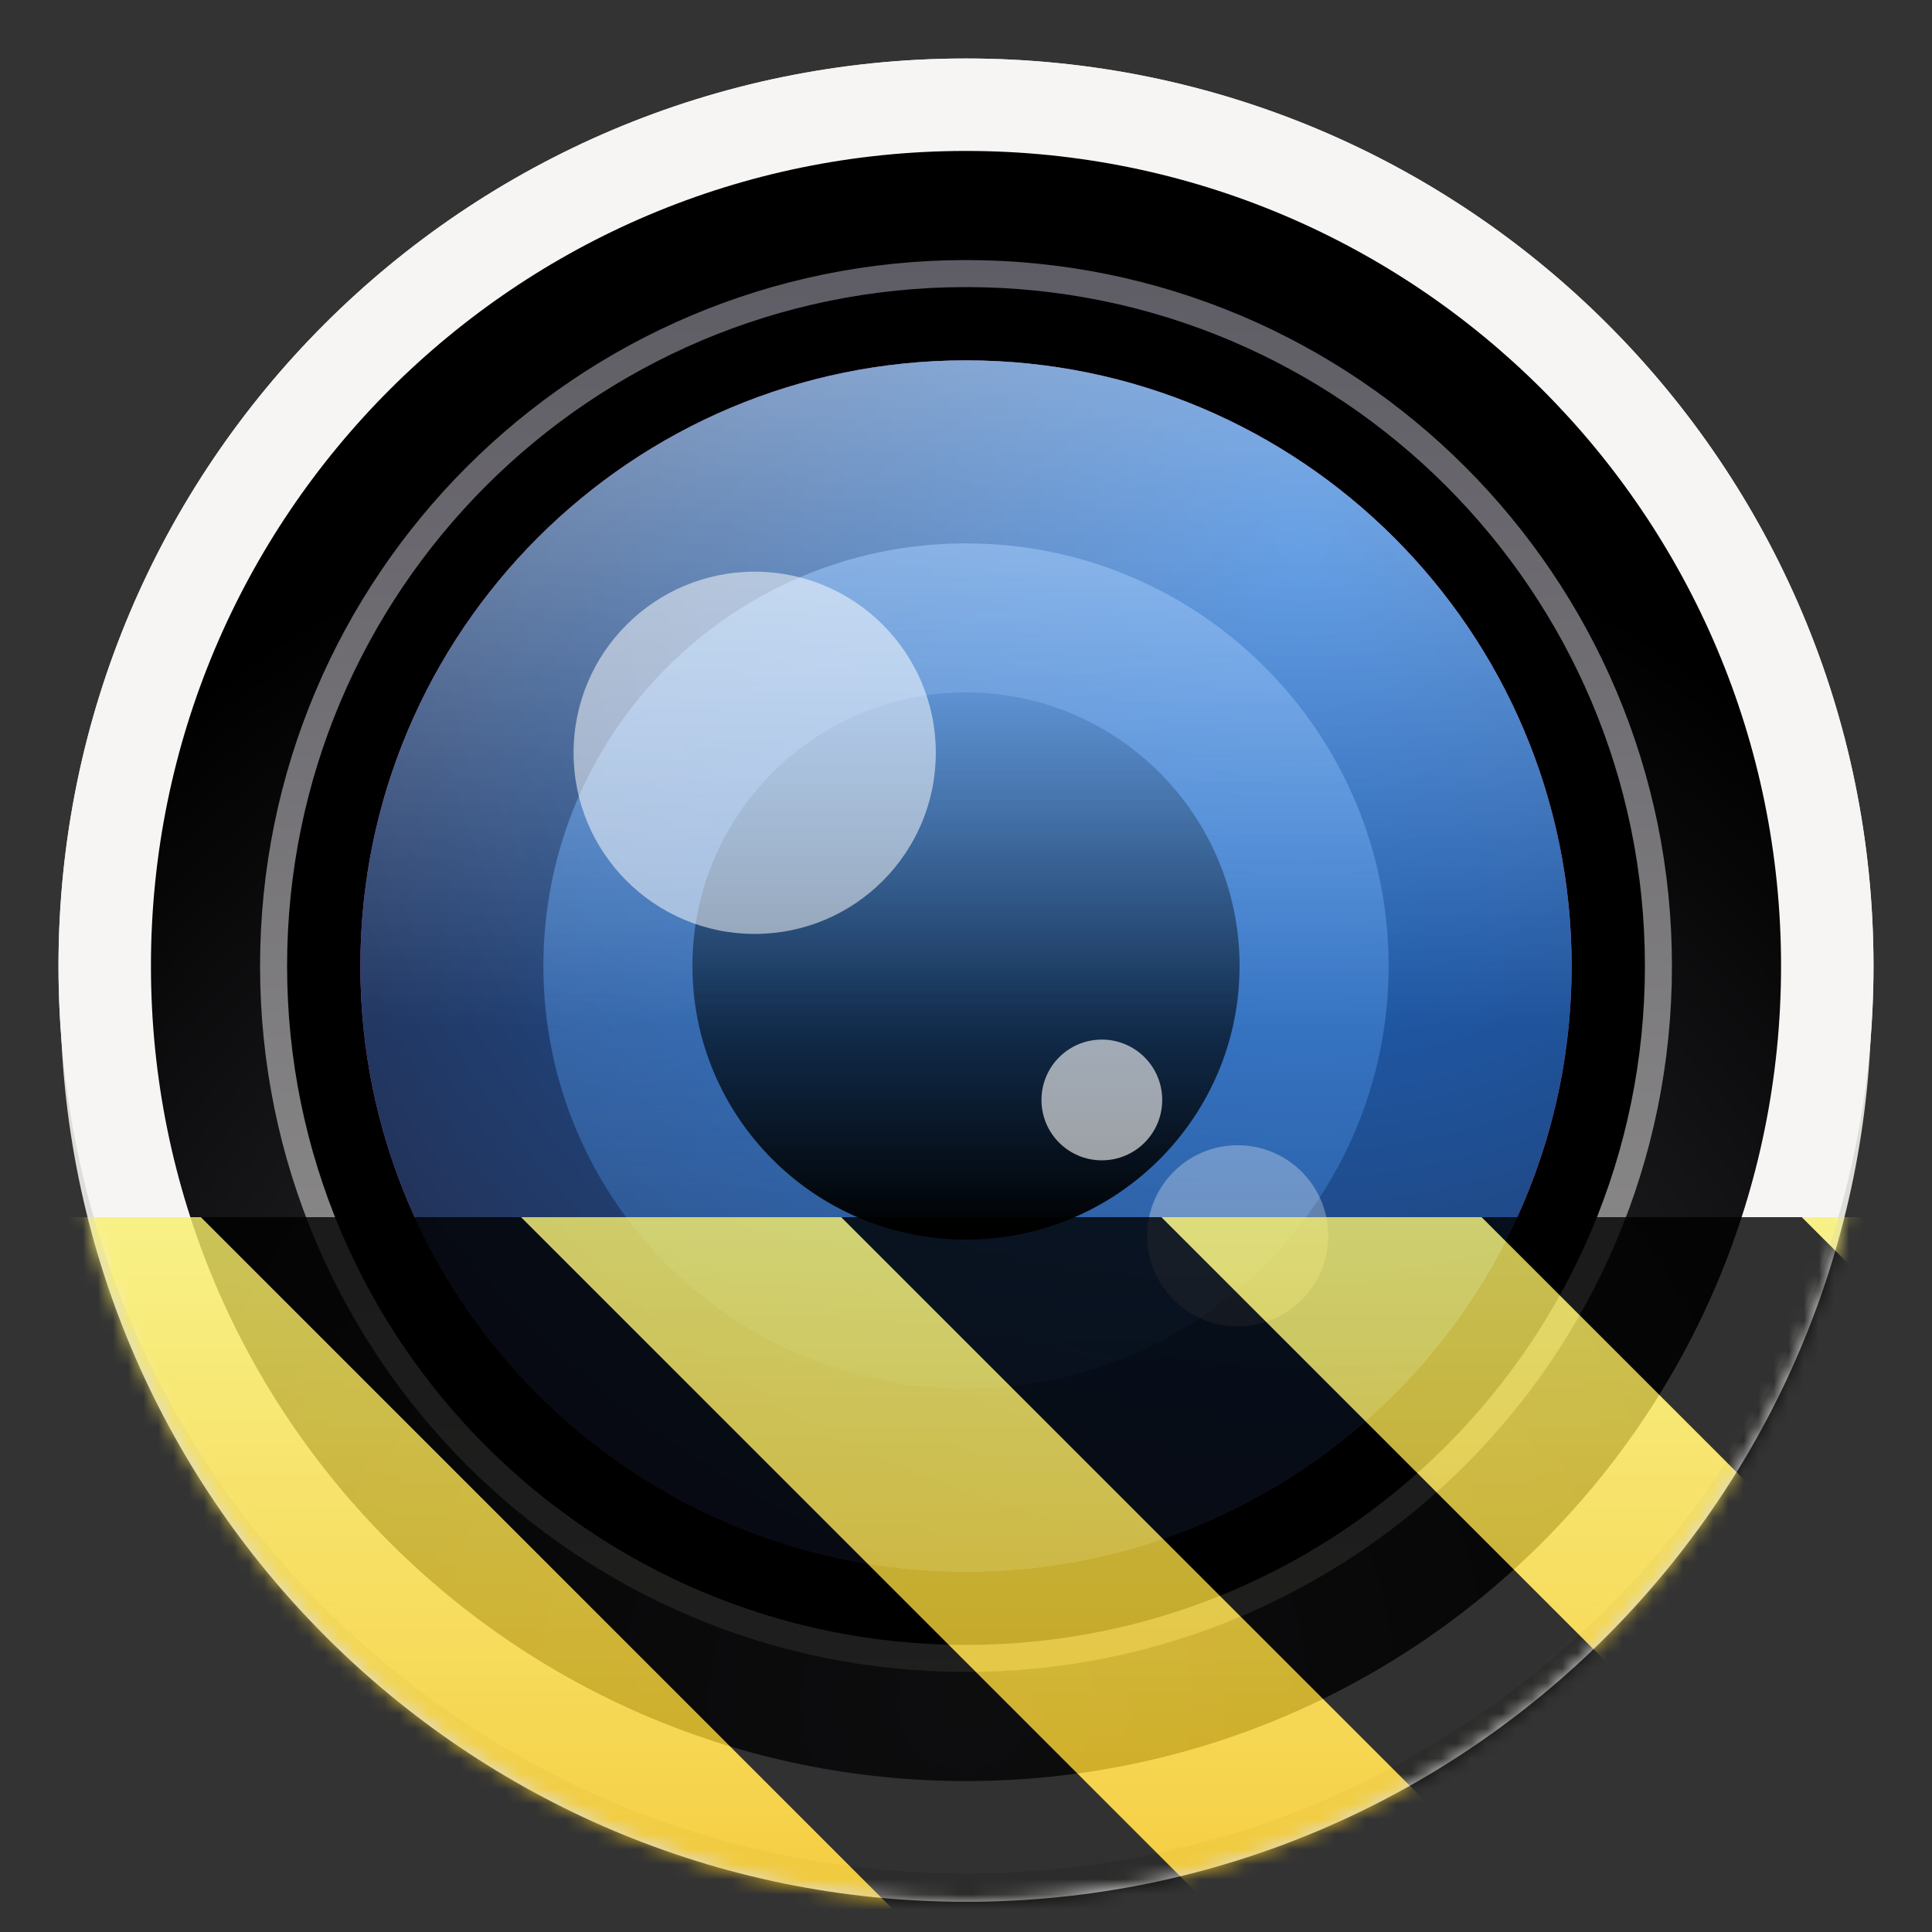<?xml version="1.0" encoding="UTF-8"?>
<svg height="128px" viewBox="0 0 128 128" width="128px" xmlns="http://www.w3.org/2000/svg" xmlns:xlink="http://www.w3.org/1999/xlink">
    <rect x="0" y="0" width="128" height="128" fill="#333333" stroke="none"/>
    <defs>
        <linearGradient id="a" gradientUnits="userSpaceOnUse">
            <stop offset="0" stop-color="#424048"/>
            <stop offset="1"/>
        </linearGradient>
        <radialGradient id="b" cx="256" cy="-174.134" gradientTransform="matrix(0.562 0 0 -0.562 -79.802 13.177)" r="144" xlink:href="#a"/>
        <linearGradient id="c" gradientUnits="userSpaceOnUse">
            <stop offset="0" stop-color="#5e5c64"/>
            <stop offset="1" stop-color="#9a9996"/>
        </linearGradient>
        <linearGradient id="d" x1="367.573" x2="461.369" xlink:href="#c" y1="1296.628" y2="1296.628"/>
        <linearGradient id="e" gradientUnits="userSpaceOnUse">
            <stop offset="0" stop-color="#c061cb"/>
            <stop offset="1" stop-color="#ed333b"/>
        </linearGradient>
        <radialGradient id="f" cx="310.767" cy="-1.734" gradientTransform="matrix(1.627 0 0 -1.627 -456.654 44.335)" r="50" xlink:href="#e"/>
        <radialGradient id="g" cx="331.187" cy="2.223" gradientTransform="matrix(1.627 0 0 -1.627 -456.654 44.335)" gradientUnits="userSpaceOnUse" r="50">
            <stop offset="0" stop-color="#1c71d8"/>
            <stop offset="1" stop-color="#c061cb" stop-opacity="0"/>
        </radialGradient>
        <filter id="h" height="100%" width="100%" x="0%" y="0%">
            <feColorMatrix in="SourceGraphic" type="matrix" values="0 0 0 0 1 0 0 0 0 1 0 0 0 0 1 0 0 0 1 0"/>
        </filter>
        <mask id="i">
            <g filter="url(#h)">
                <rect fill-opacity="0.716" height="128" width="128"/>
            </g>
        </mask>
        <linearGradient id="j" gradientTransform="matrix(0 -0.664 0.664 0 82.867 260.585)" gradientUnits="userSpaceOnUse" x1="266.209" x2="318.586" y1="-28.409" y2="-28.409">
            <stop offset="0" stop-color="#1c71d8"/>
            <stop offset="1" stop-color="#c061cb"/>
        </linearGradient>
        <mask id="k">
            <g filter="url(#h)">
                <rect fill-opacity="0.664" height="128" width="128"/>
            </g>
        </mask>
        <linearGradient id="l" x1="374.711" x2="454.233" xlink:href="#c" y1="1296.628" y2="1296.628"/>
        <radialGradient id="m" cx="256" cy="-174.134" gradientTransform="matrix(0.583 0 0 -0.583 -85.333 11.222)" r="144" xlink:href="#a"/>
        <linearGradient id="n" x1="367.701" x2="461.242" xlink:href="#c" y1="1296.628" y2="1296.628"/>
        <radialGradient id="o" cx="310.767" cy="-1.734" gradientTransform="matrix(1.979 0 0 -1.979 -569.069 40.089)" r="50" xlink:href="#e"/>
        <radialGradient id="p" cx="331.187" cy="2.223" gradientTransform="matrix(1.979 0 0 -1.979 -569.069 40.089)" gradientUnits="userSpaceOnUse" r="50">
            <stop offset="0" stop-color="#1c71d8"/>
            <stop offset="1" stop-color="#241f31"/>
        </radialGradient>
        <mask id="q">
            <g filter="url(#h)">
                <rect fill-opacity="0.716" height="128" width="128"/>
            </g>
        </mask>
        <linearGradient id="r" gradientTransform="matrix(0 0.802 0.802 0 86.798 -173.54)" gradientUnits="userSpaceOnUse" x1="266.209" x2="318.586" y1="-28.409" y2="-28.409">
            <stop offset="0" stop-color="#3584e4"/>
            <stop offset="1"/>
        </linearGradient>
        <mask id="s">
            <g filter="url(#h)">
                <rect fill-opacity="0.664" height="128" width="128"/>
            </g>
        </mask>
        <mask id="t">
            <g filter="url(#h)">
                <rect fill-opacity="0.716" height="128" width="128"/>
            </g>
        </mask>
        <linearGradient id="u" gradientTransform="matrix(0 0.802 0.802 0 -165.54 102.798)" gradientUnits="userSpaceOnUse" x1="-58.316" x2="34.192" y1="296" y2="296">
            <stop offset="0" stop-color="#99c1f1"/>
            <stop offset="1" stop-color="#3584e4" stop-opacity="0"/>
        </linearGradient>
        <clipPath id="v">
            <rect height="152" width="192"/>
        </clipPath>
        <g id="w" clip-path="url(#v)">
            <path d="m 72 104 c 13.254 0 24 -10.746 24 -24 s -10.746 -24 -24 -24 s -24 10.746 -24 24 s 10.746 24 24 24 z m 0 0" fill="url(#u)"/>
        </g>
        <mask id="x">
            <g filter="url(#h)">
                <rect fill-opacity="0.664" height="128" width="128"/>
            </g>
        </mask>
        <linearGradient id="y" gradientUnits="userSpaceOnUse">
            <stop offset="0" stop-color="#ffffff"/>
            <stop offset="1" stop-color="#ffffff" stop-opacity="0"/>
        </linearGradient>
        <linearGradient id="z" gradientTransform="matrix(0.66 0 0 -0.66 -139.2 91.88)" x1="320" x2="320" xlink:href="#y" y1="93" y2="13"/>
        <clipPath id="A">
            <rect height="152" width="192"/>
        </clipPath>
        <g id="B" clip-path="url(#A)">
            <path d="m 105 80 c 0 -18.227 -14.773 -33 -33 -33 s -33 14.773 -33 33 s 14.773 33 33 33 s 33 -14.773 33 -33 z m 0 0" fill="url(#z)"/>
        </g>
        <mask id="C">
            <g filter="url(#h)">
                <rect fill-opacity="0.716" height="128" width="128"/>
            </g>
        </mask>
        <linearGradient id="D" gradientTransform="matrix(0 0.936 0.936 0 -205.13 106.598)" gradientUnits="userSpaceOnUse" x1="-58.316" x2="34.192" y1="296" y2="296">
            <stop offset="0" stop-color="#62a0ea"/>
            <stop offset="1" stop-color="#3584e4" stop-opacity="0"/>
        </linearGradient>
        <clipPath id="E">
            <rect height="152" width="192"/>
        </clipPath>
        <g id="F" clip-path="url(#E)">
            <path d="m 72 108 c 15.465 0 28 -12.535 28 -28 s -12.535 -28 -28 -28 s -28 12.535 -28 28 s 12.535 28 28 28 z m 0 0" fill="url(#D)"/>
        </g>
        <mask id="G">
            <g filter="url(#h)">
                <rect fill-opacity="0.664" height="128" width="128"/>
            </g>
        </mask>
        <linearGradient id="H" gradientTransform="matrix(0.802 0 0 -0.802 -184.8 94.445)" x1="320" x2="320" xlink:href="#y" y1="93" y2="13"/>
        <clipPath id="I">
            <rect height="152" width="192"/>
        </clipPath>
        <g id="J" clip-path="url(#I)">
            <path d="m 112.125 80 c 0 -22.16 -17.965 -40.125 -40.125 -40.125 s -40.125 17.965 -40.125 40.125 s 17.965 40.125 40.125 40.125 s 40.125 -17.965 40.125 -40.125 z m 0 0" fill="url(#H)"/>
        </g>
        <clipPath id="K">
            <rect height="128" width="128"/>
        </clipPath>
        <clipPath id="L">
            <rect height="128" width="128"/>
        </clipPath>
        <mask id="M">
            <g clip-path="url(#L)" filter="url(#h)">
                <g clip-path="url(#K)">
                    <path d="m 124 66 c 0 33.137 -26.863 60 -60 60 s -60 -26.863 -60 -60 s 26.863 -60 60 -60 s 60 26.863 60 60 z m 0 0" fill="#deddda"/>
                    <path d="m 124.125 64 c 0 -33.207 -26.918 -60.125 -60.125 -60.125 s -60.125 26.918 -60.125 60.125 s 26.918 60.125 60.125 60.125 s 60.125 -26.918 60.125 -60.125 z m 0 0" fill="#deddda"/>
                    <path d="m 116 64 c 0 -28.719 -23.281 -52 -52 -52 s -52 23.281 -52 52 s 23.281 52 52 52 s 52 -23.281 52 -52 z m 0 0" fill="url(#b)"/>
                    <path d="m 460.472 1296.628 c 0 25.406 -20.594 46 -46 46 s -46 -20.594 -46 -46 s 20.594 -46 46 -46 s 46 20.594 46 46 z m 0 0" stroke="url(#d)" stroke-width="2" transform="matrix(0 1 -1 0 1360.628 -350.472)"/>
                    <path d="m 97 64 c 0 -18.227 -14.773 -33 -33 -33 s -33 14.773 -33 33 s 14.773 33 33 33 s 33 -14.773 33 -33 z m 0 0" fill="url(#f)"/>
                    <path d="m 97 64 c 0 -18.227 -14.773 -33 -33 -33 s -33 14.773 -33 33 s 14.773 33 33 33 s 33 -14.773 33 -33 z m 0 0" fill="url(#g)"/>
                    <use mask="url(#t)" transform="matrix(1 0 0 1 -8 -16)" xlink:href="#w"/>
                    <path d="m 64 49 c 8.285 0 15 6.715 15 15 s -6.715 15 -15 15 s -15 -6.715 -15 -15 s 6.715 -15 15 -15 z m 0 0" fill="url(#j)"/>
                    <path d="m 62.355 52.383 c 0 -5.449 -4.418 -9.867 -9.871 -9.867 c -5.449 0 -9.867 4.418 -9.867 9.867 c 0 5.449 4.418 9.871 9.867 9.871 c 5.453 0 9.871 -4.422 9.871 -9.871 z m 0 0" fill="#ffffff" fill-opacity="0.831"/>
                    <path d="m 83.738 78.699 c 0 -2.723 -2.211 -4.934 -4.934 -4.934 c -2.727 0 -4.938 2.211 -4.938 4.934 c 0 2.727 2.211 4.938 4.938 4.938 c 2.723 0 4.934 -2.211 4.934 -4.938 z m 0 0" fill="#ffffff" fill-opacity="0.545"/>
                    <path d="m 74.691 71.301 c 0 -1.82 -1.473 -3.293 -3.289 -3.293 s -3.289 1.473 -3.289 3.293 c 0 1.816 1.473 3.289 3.289 3.289 s 3.289 -1.473 3.289 -3.289 z m 0 0" fill="#ffffff" fill-opacity="0.606"/>
                    <use mask="url(#x)" transform="matrix(1 0 0 1 -8 -16)" xlink:href="#B"/>
                    <path d="m 453.472 1296.628 c 0 21.539 -17.461 39 -39 39 c -21.539 0 -39 -17.461 -39 -39 c 0 -21.539 17.461 -39 39 -39 c 21.539 0 39 17.461 39 39 z m 0 0" fill="none" stroke="url(#l)" stroke-width="2" transform="matrix(0 1 -1 0 1360.628 -350.472)"/>
                    <path d="m 124.125 64 c 0 -33.207 -26.918 -60.125 -60.125 -60.125 s -60.125 26.918 -60.125 60.125 s 26.918 60.125 60.125 60.125 s 60.125 -26.918 60.125 -60.125 z m 0 0" fill="#f6f5f4"/>
                    <path d="m 118 64 c 0 -29.824 -24.176 -54 -54 -54 s -54 24.176 -54 54 s 24.176 54 54 54 s 54 -24.176 54 -54 z m 0 0" fill="url(#m)"/>
                    <path d="m 460.347 1296.628 c 0 25.336 -20.539 45.875 -45.875 45.875 c -25.336 0 -45.875 -20.539 -45.875 -45.875 c 0 -25.336 20.539 -45.875 45.875 -45.875 c 25.336 0 45.875 20.539 45.875 45.875 z m 0 0" stroke="url(#n)" stroke-width="1.791" transform="matrix(0 1 -1 0 1360.628 -350.472)"/>
                    <path d="m 104.125 64 c 0 -22.16 -17.965 -40.125 -40.125 -40.125 s -40.125 17.965 -40.125 40.125 s 17.965 40.125 40.125 40.125 s 40.125 -17.965 40.125 -40.125 z m 0 0" fill="url(#o)"/>
                    <path d="m 104.125 64 c 0 -22.16 -17.965 -40.125 -40.125 -40.125 s -40.125 17.965 -40.125 40.125 s 17.965 40.125 40.125 40.125 s 40.125 -17.965 40.125 -40.125 z m 0 0" fill="url(#p)"/>
                    <use mask="url(#C)" transform="matrix(1 0 0 1 -8 -16)" xlink:href="#F"/>
                    <path d="m 64 82.125 c 10.012 0 18.125 -8.113 18.125 -18.125 s -8.113 -18.125 -18.125 -18.125 s -18.125 8.113 -18.125 18.125 s 8.113 18.125 18.125 18.125 z m 0 0" fill="url(#r)"/>
                    <path d="m 62 49.875 c 0 -6.629 -5.371 -12 -12 -12 s -12 5.371 -12 12 s 5.371 12 12 12 s 12 -5.371 12 -12 z m 0 0" fill="#ffffff" fill-opacity="0.517"/>
                    <path d="m 88 81.875 c 0 -3.312 -2.688 -6 -6 -6 s -6 2.688 -6 6 s 2.688 6 6 6 s 6 -2.688 6 -6 z m 0 0" fill="#ffffff" fill-opacity="0.299"/>
                    <path d="m 77 72.875 c 0 -2.211 -1.789 -4 -4 -4 s -4 1.789 -4 4 s 1.789 4 4 4 s 4 -1.789 4 -4 z m 0 0" fill="#ffffff" fill-opacity="0.606"/>
                    <use mask="url(#G)" transform="matrix(1 0 0 1 -8 -16)" xlink:href="#J"/>
                </g>
            </g>
        </mask>
        <mask id="N">
            <g filter="url(#h)">
                <rect fill-opacity="0.8" height="128" width="128"/>
            </g>
        </mask>
        <linearGradient id="O" gradientTransform="matrix(0 0.37 -0.985 0 295.385 -30.36)" gradientUnits="userSpaceOnUse" x1="300" x2="428" y1="235" y2="235">
            <stop offset="0" stop-color="#f9f06b"/>
            <stop offset="1" stop-color="#f5c211"/>
        </linearGradient>
        <clipPath id="P">
            <rect height="128" width="128"/>
        </clipPath>
        <clipPath id="Q">
            <rect height="128" width="128"/>
        </clipPath>
    </defs>
    <path d="m 124 66 c 0 33.137 -26.863 60 -60 60 s -60 -26.863 -60 -60 s 26.863 -60 60 -60 s 60 26.863 60 60 z m 0 0" fill="#deddda"/>
    <path d="m 124.125 64 c 0 -33.207 -26.918 -60.125 -60.125 -60.125 s -60.125 26.918 -60.125 60.125 s 26.918 60.125 60.125 60.125 s 60.125 -26.918 60.125 -60.125 z m 0 0" fill="#deddda"/>
    <path d="m 116 64 c 0 -28.719 -23.281 -52 -52 -52 s -52 23.281 -52 52 s 23.281 52 52 52 s 52 -23.281 52 -52 z m 0 0" fill="url(#b)"/>
    <path d="m 460.472 1296.628 c 0 25.406 -20.594 46 -46 46 s -46 -20.594 -46 -46 s 20.594 -46 46 -46 s 46 20.594 46 46 z m 0 0" stroke="url(#d)" stroke-width="2" transform="matrix(0 1 -1 0 1360.628 -350.472)"/>
    <path d="m 97 64 c 0 -18.227 -14.773 -33 -33 -33 s -33 14.773 -33 33 s 14.773 33 33 33 s 33 -14.773 33 -33 z m 0 0" fill="url(#f)"/>
    <path d="m 97 64 c 0 -18.227 -14.773 -33 -33 -33 s -33 14.773 -33 33 s 14.773 33 33 33 s 33 -14.773 33 -33 z m 0 0" fill="url(#g)"/>
    <use mask="url(#i)" transform="matrix(1 0 0 1 -8 -16)" xlink:href="#w"/>
    <path d="m 64 49 c 8.285 0 15 6.715 15 15 s -6.715 15 -15 15 s -15 -6.715 -15 -15 s 6.715 -15 15 -15 z m 0 0" fill="url(#j)"/>
    <g fill="#ffffff">
        <path d="m 62.355 52.383 c 0 -5.449 -4.418 -9.867 -9.871 -9.867 c -5.449 0 -9.867 4.418 -9.867 9.867 c 0 5.449 4.418 9.871 9.867 9.871 c 5.453 0 9.871 -4.422 9.871 -9.871 z m 0 0" fill-opacity="0.831"/>
        <path d="m 83.738 78.699 c 0 -2.723 -2.211 -4.934 -4.934 -4.934 c -2.727 0 -4.938 2.211 -4.938 4.934 c 0 2.727 2.211 4.938 4.938 4.938 c 2.723 0 4.934 -2.211 4.934 -4.938 z m 0 0" fill-opacity="0.545"/>
        <path d="m 74.691 71.301 c 0 -1.82 -1.473 -3.293 -3.289 -3.293 s -3.289 1.473 -3.289 3.293 c 0 1.816 1.473 3.289 3.289 3.289 s 3.289 -1.473 3.289 -3.289 z m 0 0" fill-opacity="0.606"/>
    </g>
    <use mask="url(#k)" transform="matrix(1 0 0 1 -8 -16)" xlink:href="#B"/>
    <path d="m 453.472 1296.628 c 0 21.539 -17.461 39 -39 39 c -21.539 0 -39 -17.461 -39 -39 c 0 -21.539 17.461 -39 39 -39 c 21.539 0 39 17.461 39 39 z m 0 0" fill="none" stroke="url(#l)" stroke-width="2" transform="matrix(0 1 -1 0 1360.628 -350.472)"/>
    <path d="m 124.125 64 c 0 -33.207 -26.918 -60.125 -60.125 -60.125 s -60.125 26.918 -60.125 60.125 s 26.918 60.125 60.125 60.125 s 60.125 -26.918 60.125 -60.125 z m 0 0" fill="#f6f5f4"/>
    <path d="m 118 64 c 0 -29.824 -24.176 -54 -54 -54 s -54 24.176 -54 54 s 24.176 54 54 54 s 54 -24.176 54 -54 z m 0 0" fill="url(#m)"/>
    <path d="m 460.347 1296.628 c 0 25.336 -20.539 45.875 -45.875 45.875 c -25.336 0 -45.875 -20.539 -45.875 -45.875 c 0 -25.336 20.539 -45.875 45.875 -45.875 c 25.336 0 45.875 20.539 45.875 45.875 z m 0 0" stroke="url(#n)" stroke-width="1.791" transform="matrix(0 1 -1 0 1360.628 -350.472)"/>
    <path d="m 104.125 64 c 0 -22.16 -17.965 -40.125 -40.125 -40.125 s -40.125 17.965 -40.125 40.125 s 17.965 40.125 40.125 40.125 s 40.125 -17.965 40.125 -40.125 z m 0 0" fill="url(#o)"/>
    <path d="m 104.125 64 c 0 -22.16 -17.965 -40.125 -40.125 -40.125 s -40.125 17.965 -40.125 40.125 s 17.965 40.125 40.125 40.125 s 40.125 -17.965 40.125 -40.125 z m 0 0" fill="url(#p)"/>
    <use mask="url(#q)" transform="matrix(1 0 0 1 -8 -16)" xlink:href="#F"/>
    <path d="m 64 82.125 c 10.012 0 18.125 -8.113 18.125 -18.125 s -8.113 -18.125 -18.125 -18.125 s -18.125 8.113 -18.125 18.125 s 8.113 18.125 18.125 18.125 z m 0 0" fill="url(#r)"/>
    <path d="m 62 49.875 c 0 -6.629 -5.371 -12 -12 -12 s -12 5.371 -12 12 s 5.371 12 12 12 s 12 -5.371 12 -12 z m 0 0" fill="#ffffff" fill-opacity="0.517"/>
    <path d="m 88 81.875 c 0 -3.312 -2.688 -6 -6 -6 s -6 2.688 -6 6 s 2.688 6 6 6 s 6 -2.688 6 -6 z m 0 0" fill="#ffffff" fill-opacity="0.299"/>
    <path d="m 77 72.875 c 0 -2.211 -1.789 -4 -4 -4 s -4 1.789 -4 4 s 1.789 4 4 4 s 4 -1.789 4 -4 z m 0 0" fill="#ffffff" fill-opacity="0.606"/>
    <use mask="url(#s)" transform="matrix(1 0 0 1 -8 -16)" xlink:href="#J"/>
    <g clip-path="url(#Q)" mask="url(#M)">
        <g clip-path="url(#P)" mask="url(#N)">
            <path d="m 128 80.641 v 47.359 h -128 v -47.359 z m 0 0" fill="url(#O)"/>
            <path d="m 13.309 80.641 l 47.355 47.359 h 21.215 l -47.359 -47.359 z m 42.422 0 l 47.363 47.359 h 21.215 l -47.363 -47.359 z m 42.43 0 l 29.84 29.84 v -21.211 l -8.629 -8.629 z m -98.16 7.906 v 21.215 l 18.238 18.238 h 21.215 z m 0 0"/>
        </g>
    </g>
</svg>
